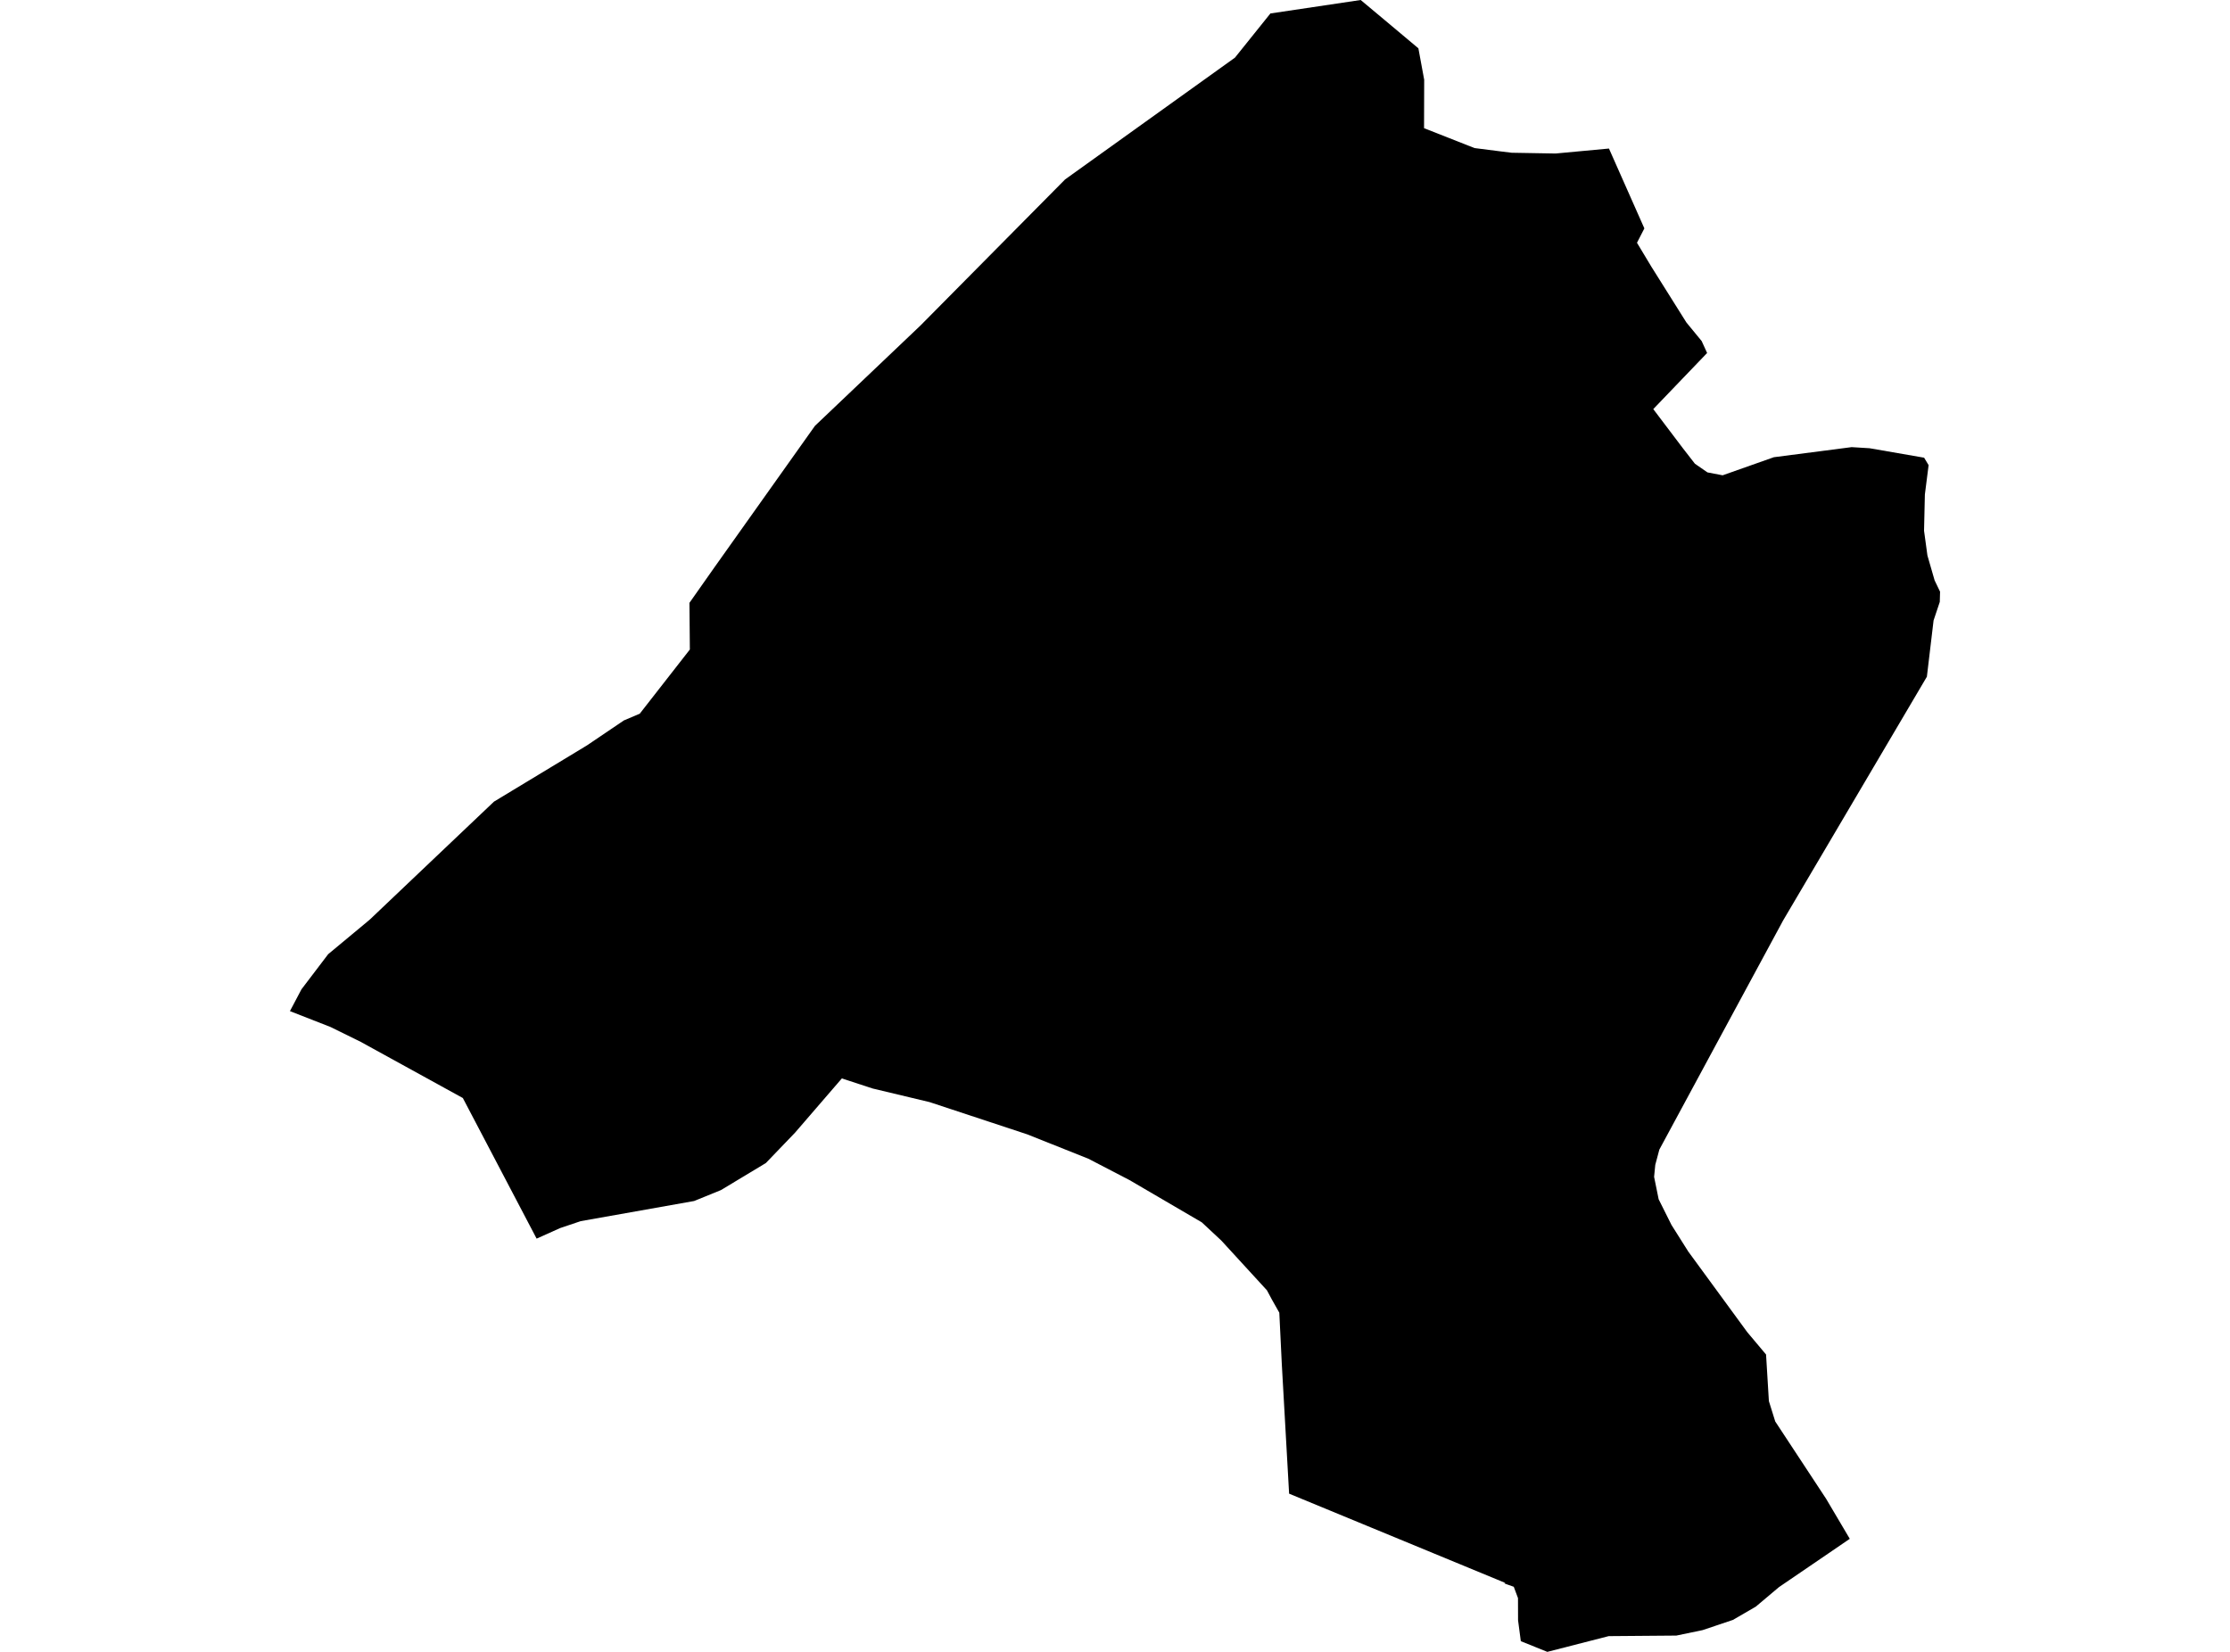 <?xml version='1.0'?>
<svg  baseProfile = 'tiny' width = '540' height = '400' stroke-linecap = 'round' stroke-linejoin = 'round' version='1.1' xmlns='http://www.w3.org/2000/svg'>
<path id='0903601001' title='0903601001'  d='M 466.599 163.864 431.75 222.948 431.566 223.299 415.37 253.268 401.815 278.372 400.829 282.066 400.545 284.974 401.648 290.406 404.757 296.624 408.818 303.059 423.092 322.564 427.655 327.996 428.34 339.278 429.878 344.209 442.196 362.928 447.929 372.622 442.815 376.116 430.781 384.322 425.165 389.052 419.632 392.261 412.278 394.735 405.927 396.055 389.547 396.189 374.688 400 368.27 397.409 367.602 392.345 367.585 386.98 366.565 384.239 365.245 383.771 364.543 383.52 364.242 383.386 364.543 383.319 312.161 361.691 310.389 330.252 309.788 317.867 308.033 314.758 306.796 312.452 297.586 302.407 295.731 300.384 291.018 295.989 273.518 285.76 263.54 280.578 248.731 274.678 225.098 266.873 211.309 263.58 203.854 261.14 192.505 274.294 185.452 281.631 174.571 288.183 168.086 290.824 140.608 295.704 135.644 297.376 129.945 299.933 112.078 265.887 87.341 252.281 80.037 248.688 70.209 244.844 73 239.562 79.468 231.055 88.745 223.349 89.614 222.614 99.692 213.037 119.616 194.117 137.834 183.102 142.163 180.478 151.088 174.444 154.916 172.823 167.05 157.279 166.95 145.98 172.983 137.406 197.336 103.126 197.352 103.109 222.892 78.823 257.857 43.507 257.857 43.49 299.074 13.939 299.074 13.923 307.632 3.259 329.494 0 335.394 4.931 343.466 11.7 344.87 19.305 344.837 31.038 357.055 35.852 363.473 36.671 366.081 36.988 376.694 37.172 389.614 35.969 398.188 55.307 396.4 58.783 399.876 64.566 408.367 78.088 412.061 82.584 413.381 85.476 407.381 91.727 400.344 99.064 407.515 108.541 410.423 112.285 413.465 114.391 417.142 115.093 429.544 110.714 448.38 108.273 452.726 108.541 465.93 110.831 467.017 112.636 466.114 119.739 465.913 128.514 466.732 134.514 468.471 140.532 469.791 143.273 469.724 145.746 468.22 150.242 466.599 163.864 Z' />
</svg>
